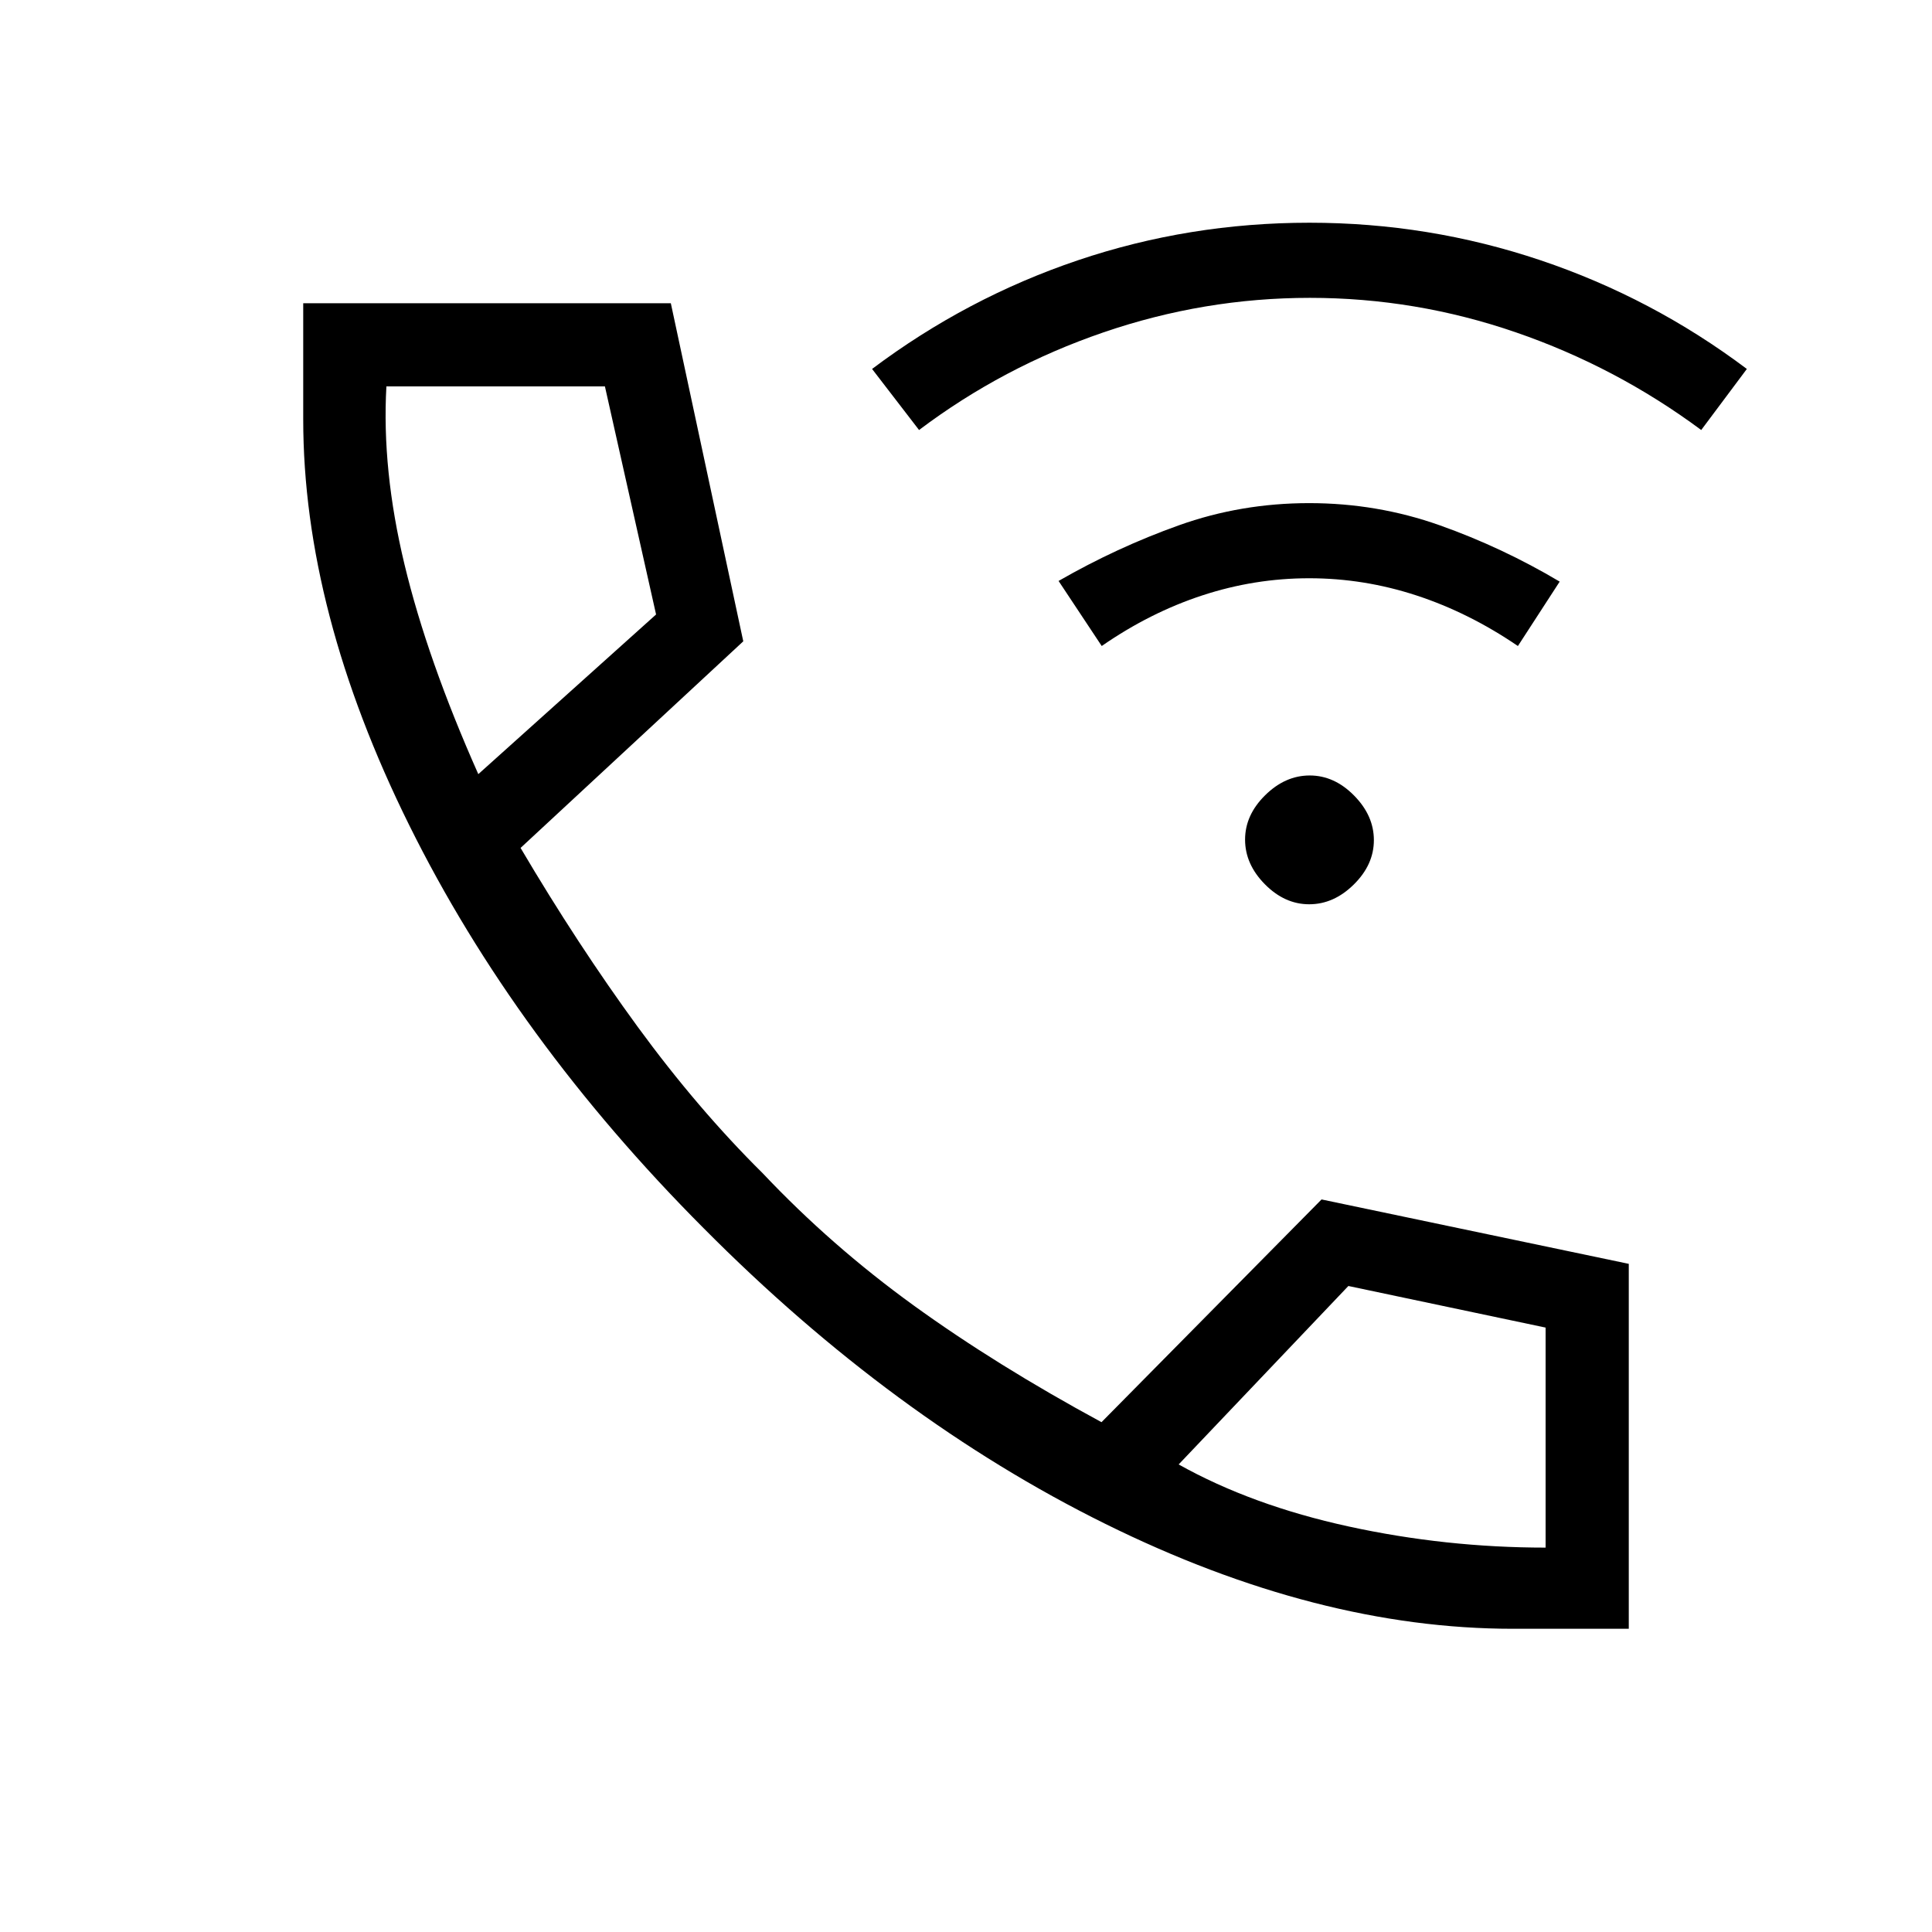 <svg xmlns="http://www.w3.org/2000/svg" height="40" viewBox="0 -960 960 960" width="40"><path d="M751.67-150.67q-97 0-202.5-52.16-105.5-52.17-199.5-146.84Q256-443.67 203.33-550q-52.66-106.33-52.66-201.67v-57.66h182.66l36 168-110.66 102.66q28.33 48 58.16 88.84Q346.67-409 379-377q34 36 75 65.67 41 29.66 93.33 58L656.67-364l152.66 32v181.33h-57.66Zm-514-424.66L326-654.67 300.58-768H192q-2.33 41.33 9 88.5t36.67 104.17Zm348 343Q622-212 670.16-201.5T768-191v-109.33L670-321l-84.33 88.67Zm-348-343Zm348 343Zm64.87-278.34q-12.21 0-22.04-9.96-9.83-9.96-9.83-22.17 0-12.2 9.96-22.03 9.96-9.84 22.17-9.84 12.2 0 22.03 9.97 9.84 9.96 9.84 22.16 0 12.21-9.97 22.04-9.96 9.83-22.16 9.83ZM547.44-639 526-671.33Q555-688 585.84-699q30.84-11 64.67-11 33.82 0 64.87 11.01Q746.42-687.98 775-671l-20.76 32q-24.4-16.62-50.47-25.14-26.06-8.53-53.24-8.53-27.17 0-53.14 8.53-25.97 8.52-49.95 25.14Zm-90.77-107.33-23.34-30.34q47-35.33 102.27-54 55.28-18.66 115.07-18.66 59.33 0 114.83 18.66Q821-812 868-776.67l-22.67 30.34q-42.34-31.39-92.1-48.53Q703.47-812 650.9-812t-102.62 17.16q-50.05 17.16-91.61 48.51Z"/></svg>